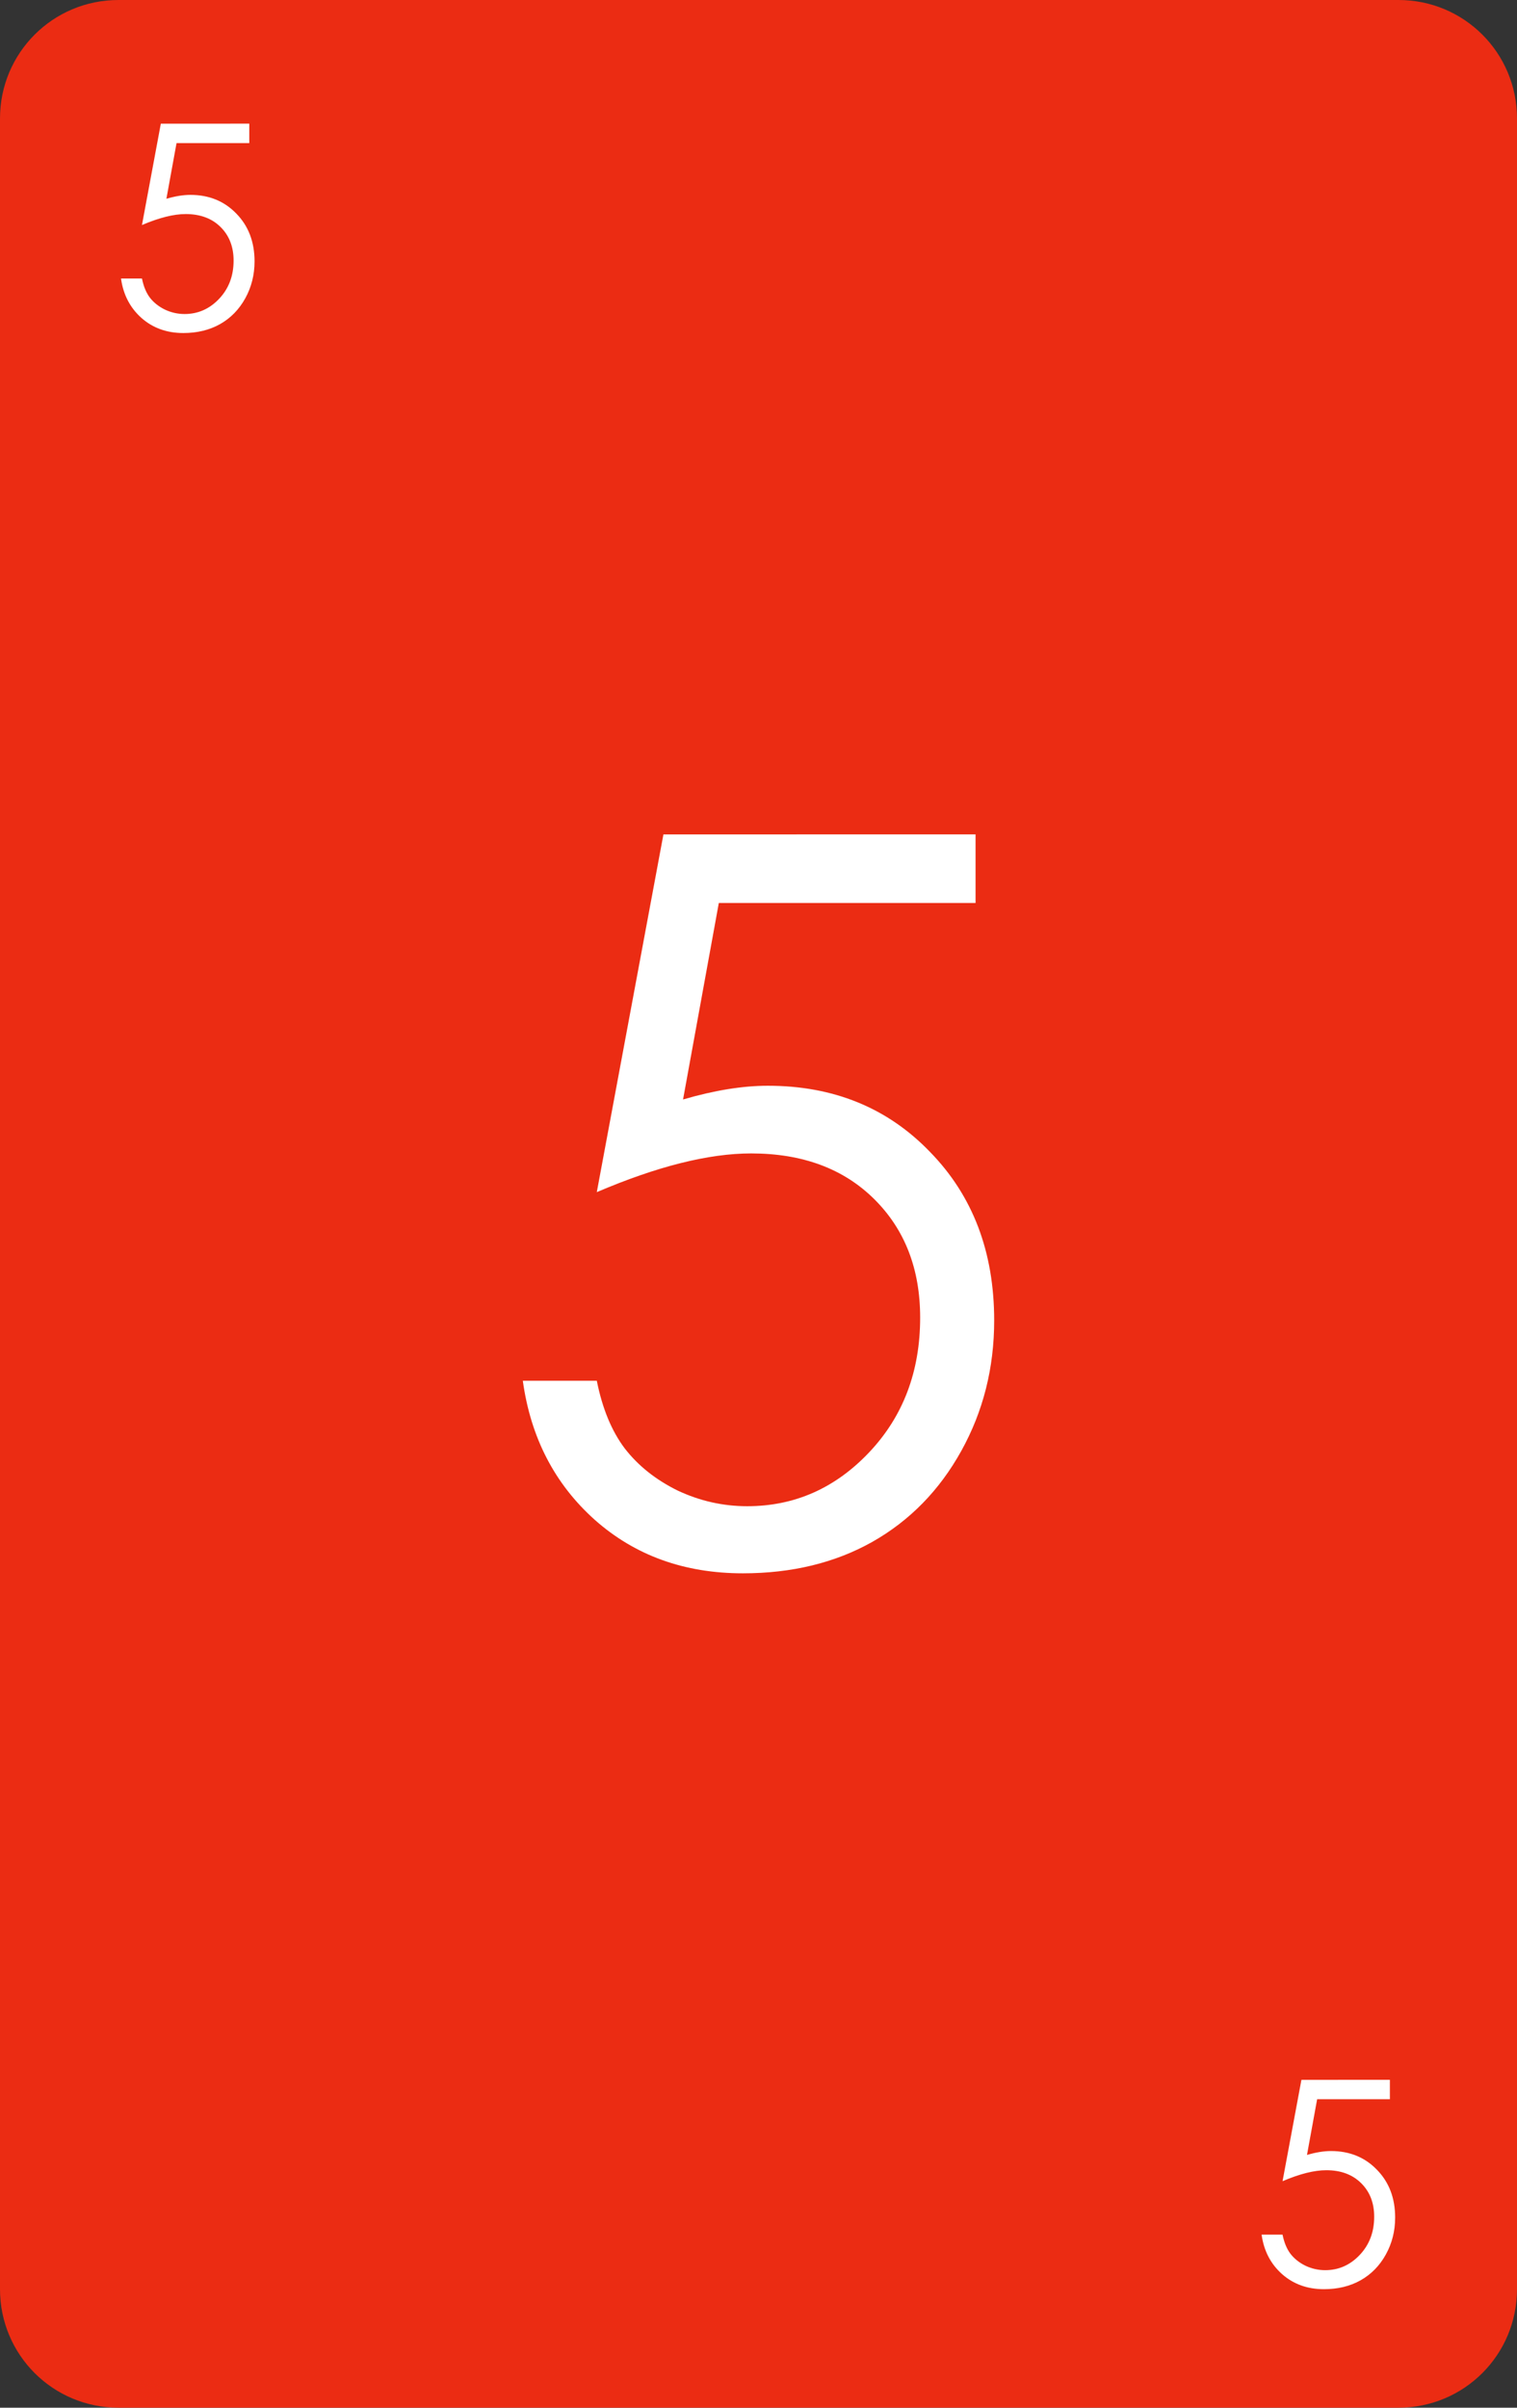 <?xml version="1.0" encoding="UTF-8" standalone="no"?>
<!-- Created with Inkscape (http://www.inkscape.org/) -->

<svg
   width="64mm"
   height="101.568mm"
   viewBox="0 0 64 101.568"
   version="1.1"
   id="svg7812"
   inkscape:version="1.2 (dc2aedaf03, 2022-05-15)"
   sodipodi:docname="red-5_2.svg"
   xmlns:inkscape="http://www.inkscape.org/namespaces/inkscape"
   xmlns:sodipodi="http://sodipodi.sourceforge.net/DTD/sodipodi-0.dtd"
   xmlns="http://www.w3.org/2000/svg"
   xmlns:svg="http://www.w3.org/2000/svg">
  <rect x="0" y="0" width="64" height="101.568" fill="#333333" stroke="none"/>
  <sodipodi:namedview
     id="namedview7814"
     pagecolor="#ffffff"
     bordercolor="#666666"
     borderopacity="1.0"
     inkscape:showpageshadow="2"
     inkscape:pageopacity="0.0"
     inkscape:pagecheckerboard="0"
     inkscape:deskcolor="#d1d1d1"
     inkscape:document-units="mm"
     showgrid="false"
     inkscape:zoom="1.0809568"
     inkscape:cx="34.691488"
     inkscape:cy="211.84935"
     inkscape:window-width="1920"
     inkscape:window-height="1017"
     inkscape:window-x="-8"
     inkscape:window-y="-8"
     inkscape:window-maximized="1"
     inkscape:current-layer="layer1" />
  <defs
     id="defs7809" />
  <g
     inkscape:label="Layer 1"
     inkscape:groupmode="layer"
     id="layer1"
     transform="translate(-237.778,-98.276)">
    <path
       id="rect8270"
       style="fill:#eb2c13;stroke-width:5;stroke-linecap:round;stroke-linejoin:round;stroke-miterlimit:0;stroke-dashoffset:117.165;paint-order:markers fill stroke;fill-opacity:1"
       d="m 242.778,98.276 h 54 c 2.77,0 5,2.23 5,5 v 91.568 c 0,2.77 -2.23,5 -5,5 h -54 c -2.77,0 -5,-2.23 -5,-5 V 103.276 c 0,-2.77 2.23,-5 5,-5 z" />
    <g
       aria-label="5"
       id="text8274"
       style="font-size:11.994px;line-height:1.25;font-family:'Century Gothic';-inkscape-font-specification:'Century Gothic';fill:#ffffff;stroke-width:0.265">
      <path
         d="m 248.295,103.492 v 0.82 h -3.069 l -0.428,2.349 q 0.562,-0.164 1.013,-0.164 1.177,0 1.939,0.791 0.767,0.785 0.767,2.015 0,0.849 -0.392,1.558 -0.392,0.709 -1.066,1.089 -0.668,0.375 -1.546,0.375 -1.048,0 -1.769,-0.638 -0.72,-0.644 -0.861,-1.663 h 0.884 q 0.1,0.498 0.334,0.808 0.24,0.31 0.633,0.504 0.398,0.187 0.832,0.187 0.849,0 1.458,-0.644 0.609,-0.644 0.609,-1.611 0,-0.873 -0.551,-1.417 -0.551,-0.545 -1.47,-0.545 -0.761,0 -1.845,0.463 l 0.796,-4.275 z"
         id="path19524" />
    </g>
    <g
       aria-label="5"
       id="text8278"
       style="font-size:11.994px;line-height:1.25;font-family:'Century Gothic';-inkscape-font-specification:'Century Gothic';text-align:end;text-anchor:end;fill:#ffffff;stroke-width:0.265">
      <path
         d="m 296.415,186.012 v 0.82 h -3.069 l -0.428,2.349 q 0.562,-0.164 1.013,-0.164 1.177,0 1.939,0.791 0.767,0.785 0.767,2.015 0,0.849 -0.392,1.558 -0.392,0.709 -1.066,1.089 -0.668,0.375 -1.546,0.375 -1.048,0 -1.769,-0.638 -0.72,-0.644 -0.861,-1.663 h 0.884 q 0.1,0.498 0.334,0.808 0.24,0.31 0.633,0.504 0.398,0.187 0.832,0.187 0.849,0 1.458,-0.644 0.609,-0.644 0.609,-1.611 0,-0.873 -0.551,-1.417 -0.551,-0.545 -1.47,-0.545 -0.761,0 -1.845,0.463 l 0.796,-4.275 z"
         id="path19521" />
    </g>
    <g
       aria-label="5"
       id="text8384"
       style="font-size:42.333px;line-height:1.25;font-family:'Century Gothic';-inkscape-font-specification:'Century Gothic';text-align:center;text-anchor:middle;fill:#ffffff;stroke-width:0.265">
      <path
         d="m 278.935,133.474 v 2.894 h -10.831 l -1.509,8.289 q 1.984,-0.579 3.576,-0.579 4.155,0 6.842,2.791 2.708,2.77 2.708,7.111 0,2.997 -1.385,5.498 -1.385,2.501 -3.762,3.845 -2.356,1.323 -5.457,1.323 -3.7,0 -6.243,-2.253 -2.542,-2.274 -3.039,-5.87 h 3.121 q 0.351,1.757 1.178,2.853 0.847,1.096 2.232,1.778 1.406,0.661 2.935,0.661 2.997,0 5.147,-2.274 2.15,-2.274 2.15,-5.684 0,-3.08 -1.943,-5.002 -1.943,-1.922 -5.188,-1.922 -2.687,0 -6.511,1.633 l 2.811,-15.09 z"
         id="path19518" />
    </g>
  </g>
</svg>
